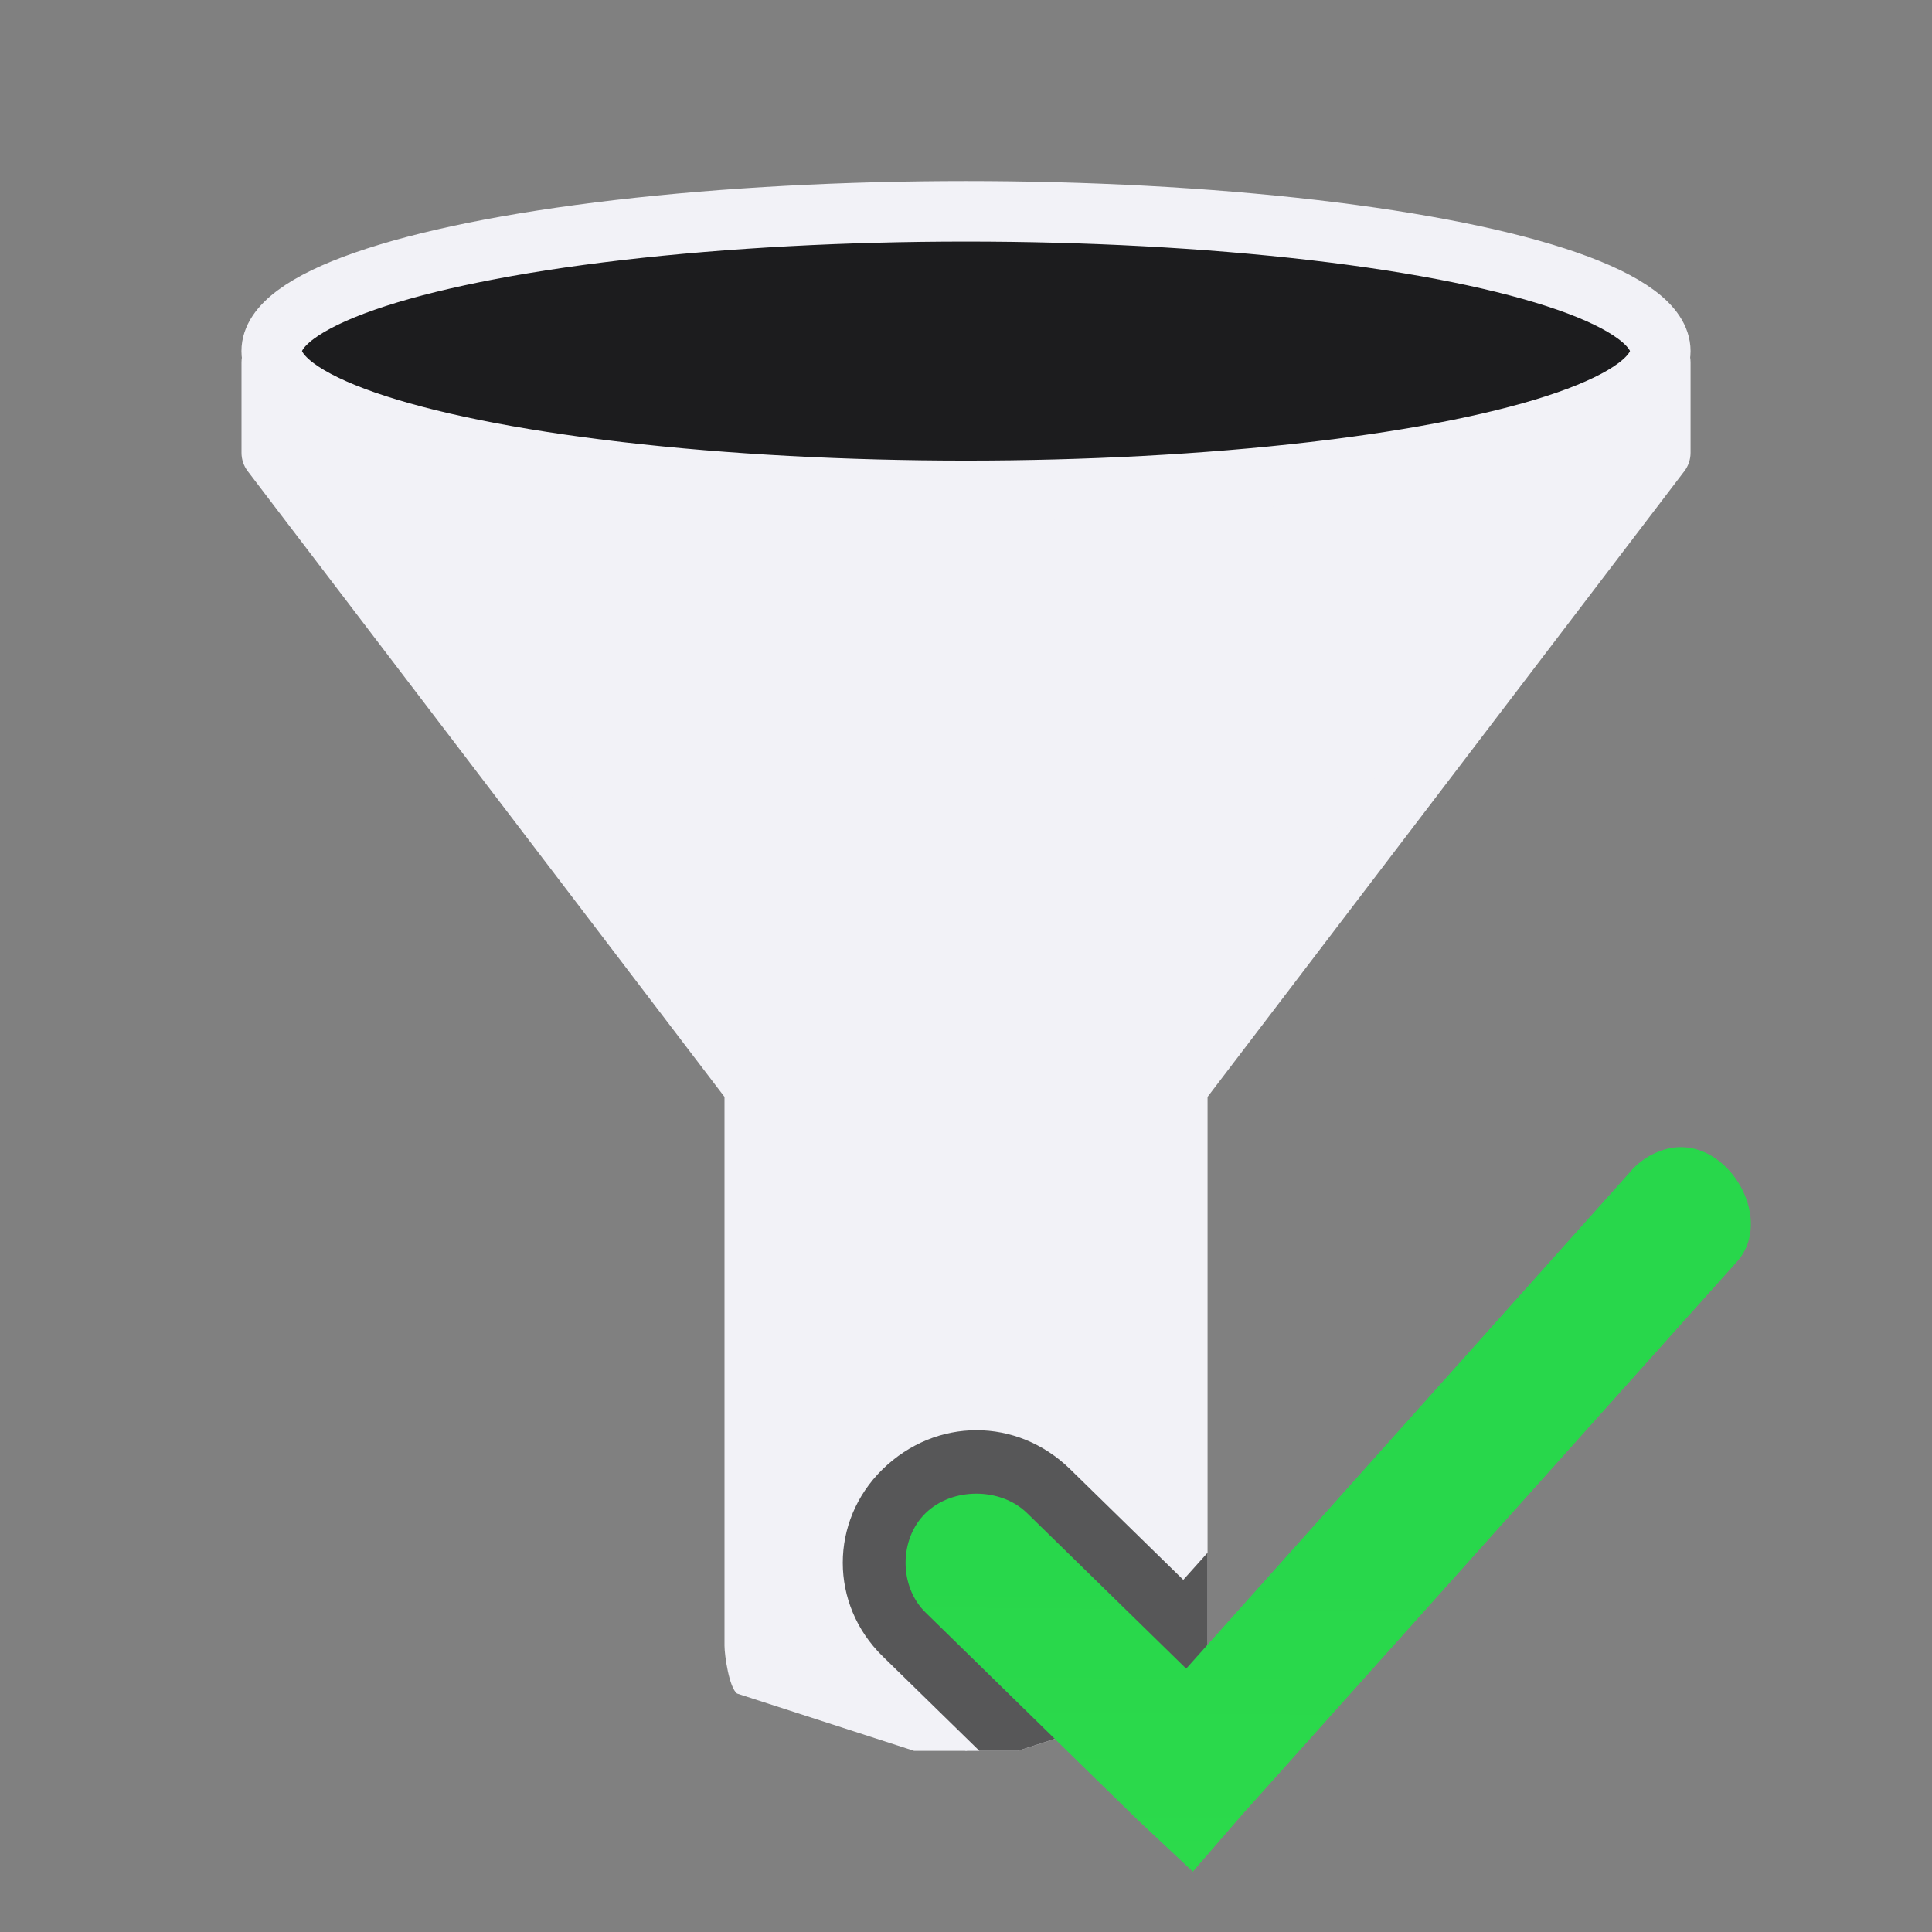 <svg height="32" viewBox="0 0 32 32" width="32" xmlns="http://www.w3.org/2000/svg" xmlns:xlink="http://www.w3.org/1999/xlink"><rect x="0" y="0" width="32" height="32" fill="#808080" stroke="none"/><linearGradient id="a" gradientUnits="userSpaceOnUse" x1="-8.161" x2="-8.063" y1="37.651" y2="25.57"><stop offset="0" stop-color="#31de4b"/><stop offset="1" stop-color="#28d74b"/></linearGradient><path d="m6.293 5.5-1.793.5v1.5l8 10.5v2.086 7.172l.572.408 2.928 1.334 2.928-.947.572-.795v-7.172-2.086l8-10.5v-1.5l-1.793-.5h-.414-18.586z" fill="#f2f2f7" fill-rule="evenodd"/><path d="m6.293 5c-.133 0-.26.053-.354.146l-1.793.5c-.094.094-.146.221-.146.354v1.5c-0.0.109.036.216.102.303l7.898 10.365v1.418 7.672c0.0.161.078.699.209.793l2.932.949h1.719l2.932-.949c.131-.094.209-.632.209-.793v-7.672-1.418l7.898-10.365c.066-.087.102-.193.102-.303v-1.5c-0-.133-.053-.26-.146-.354l-1.793-.5c-.094-.094-.221-.146-.354-.146h-.414-18.586zm.621 1h18.172l1.914.207v1.125l-7.898 10.365c-.066.087-.102.193-.102.303v2.586 6.414l-3 1-3-1v-6.414-2.586c0-.109-.036-.216-.102-.303l-7.898-10.365v-1.125z" fill="#f2f2f7" fill-rule="evenodd"/><ellipse cx="16" cy="5.815" fill="#1c1c1e" rx="11.5" ry="2.315" stroke="#f2f2f7" stroke-linecap="round" stroke-linejoin="round" stroke-width="1.002"/><path d="m16.172 23.689c-.556 0-1.112.216-1.553.646-.88.861-.88 2.237 0 3.098l1.602 1.566h.639l2.932-.949c.131-.094.209-.632.209-.793v-1.539l-.402.449-1.873-1.832c-.441-.431-.997-.647-1.553-.646z" fill="#2d2d2d" fill-opacity=".784" fill-rule="evenodd"/><path d="m28.008 19.016c-.113-.021-.23-.022-.35.002-.256.054-.492.195-.658.393l-7.353 8.227-2.634-2.575c-.441-.431-1.242-.431-1.683 0-.441.431-.441 1.214 0 1.645l3.512 3.434.915.858.805-.93 8.194-9.157c.581-.619.041-1.753-.748-1.898z" fill="url(#a)"/></svg>